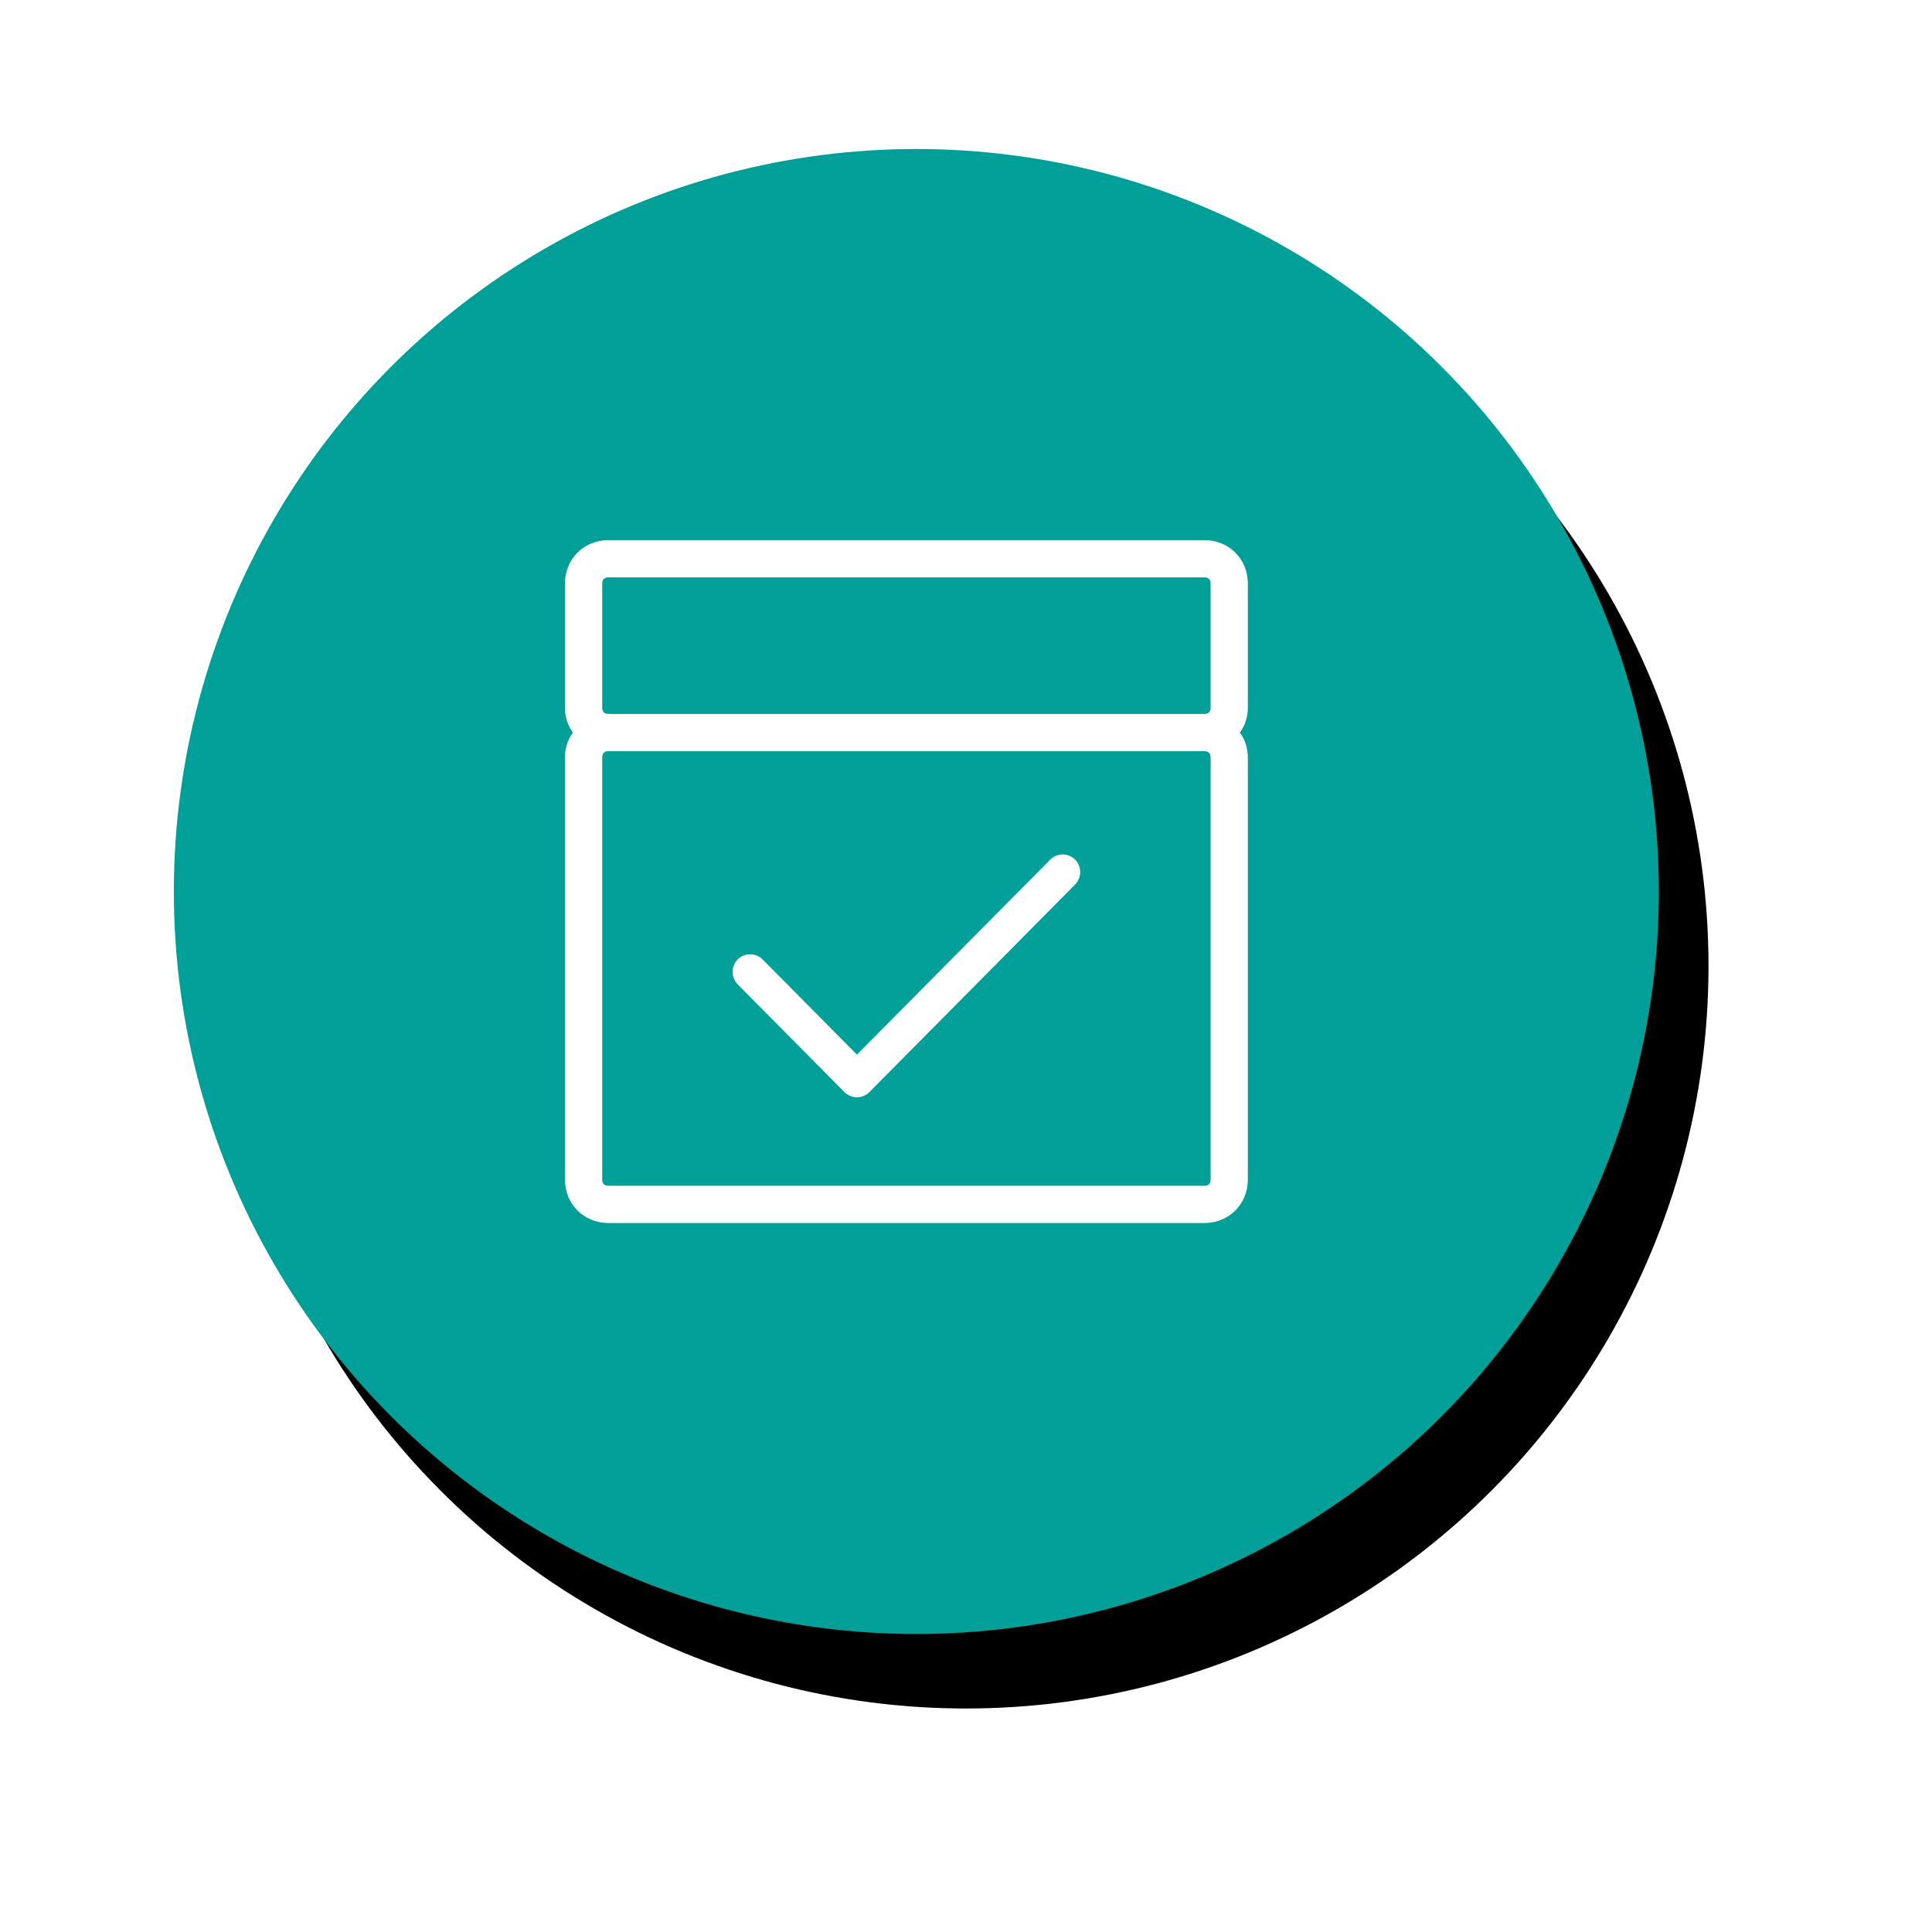 <?xml version="1.0" encoding="UTF-8"?>
<svg width="77.8px" height="77.8px" viewBox="0 0 77.8 77.8" version="1.1" xmlns="http://www.w3.org/2000/svg" xmlns:xlink="http://www.w3.org/1999/xlink">
    <title>pavo_dashboard@3x</title>
    <defs>
        <circle id="path-1" cx="29.9" cy="29.9" r="29.9"></circle>
        <filter x="-21.7%" y="-20.1%" width="150.2%" height="150.2%" filterUnits="objectBoundingBox" id="filter-2">
            <feOffset dx="2" dy="3" in="SourceAlpha" result="shadowOffsetOuter1"></feOffset>
            <feGaussianBlur stdDeviation="4.5" in="shadowOffsetOuter1" result="shadowBlurOuter1"></feGaussianBlur>
            <feColorMatrix values="0 0 0 0 0.765   0 0 0 0 0.757   0 0 0 0 0.757  0 0 0 1 0" type="matrix" in="shadowBlurOuter1"></feColorMatrix>
        </filter>
    </defs>
    <g id="dashboard" stroke="none" stroke-width="1" fill="none" fill-rule="evenodd">
        <g id="Dashboard" transform="translate(-278, -224)">
            <g id="Group-5" transform="translate(264, 195)">
                <g id="pavo_dashboard" transform="translate(21, 35)">
                    <g id="Oval">
                        <use fill="black" fill-opacity="1" filter="url(#filter-2)" xlink:href="#path-1"></use>
                        <use fill="#019F98" fill-rule="evenodd" xlink:href="#path-1"></use>
                    </g>
                    <g id="Group-2" transform="translate(16, 16)" fill="#FFFFFF" fill-rule="nonzero" stroke="#FFFFFF" stroke-width="0.5">
                        <g id="Calendar">
                            <path d="M27,1.5 C27,0.65 26.35,0 25.5,0 L1.5,0 C0.65,0 0,0.65 0,1.5 L0,6.5 C0,6.9 0.15,7.25 0.4,7.5 C0.15,7.75 0,8.1 0,8.5 L0,25.5 C0,26.35 0.65,27 1.5,27 L25.5,27 C26.35,27 27,26.35 27,25.5 L27,8.5 C27,8.1 26.85,7.75 26.6,7.5 C26.85,7.25 27,6.9 27,6.5 L27,1.5 Z M1,1.5 C1,1.2 1.2,1 1.5,1 L25.5,1 C25.8,1 26,1.2 26,1.5 L26,6.5 C26,6.8 25.8,7 25.5,7 L1.5,7 C1.2,7 1,6.8 1,6.5 L1,1.5 Z M26,25.5 C26,25.8 25.8,26 25.5,26 L1.5,26 C1.2,26 1,25.8 1,25.5 L1,8.5 C1,8.2 1.2,8 1.5,8 L25.5,8 C25.8,8 26,8.2 26,8.5 L26,25.5 Z" id="Shape"></path>
                        </g>
                        <path d="M20.116,12.791 C19.938,12.611 19.648,12.611 19.47,12.791 L11.508,20.825 L7.53,16.811 C7.352,16.631 7.062,16.631 6.884,16.811 C6.705,16.992 6.705,17.283 6.884,17.464 L11.184,21.803 C11.274,21.893 11.391,21.938 11.508,21.938 C11.625,21.938 11.742,21.893 11.831,21.803 L20.116,13.443 C20.295,13.263 20.295,12.972 20.116,12.791 Z" id="Path"></path>
                    </g>
                </g>
            </g>
        </g>
    </g>
</svg>
